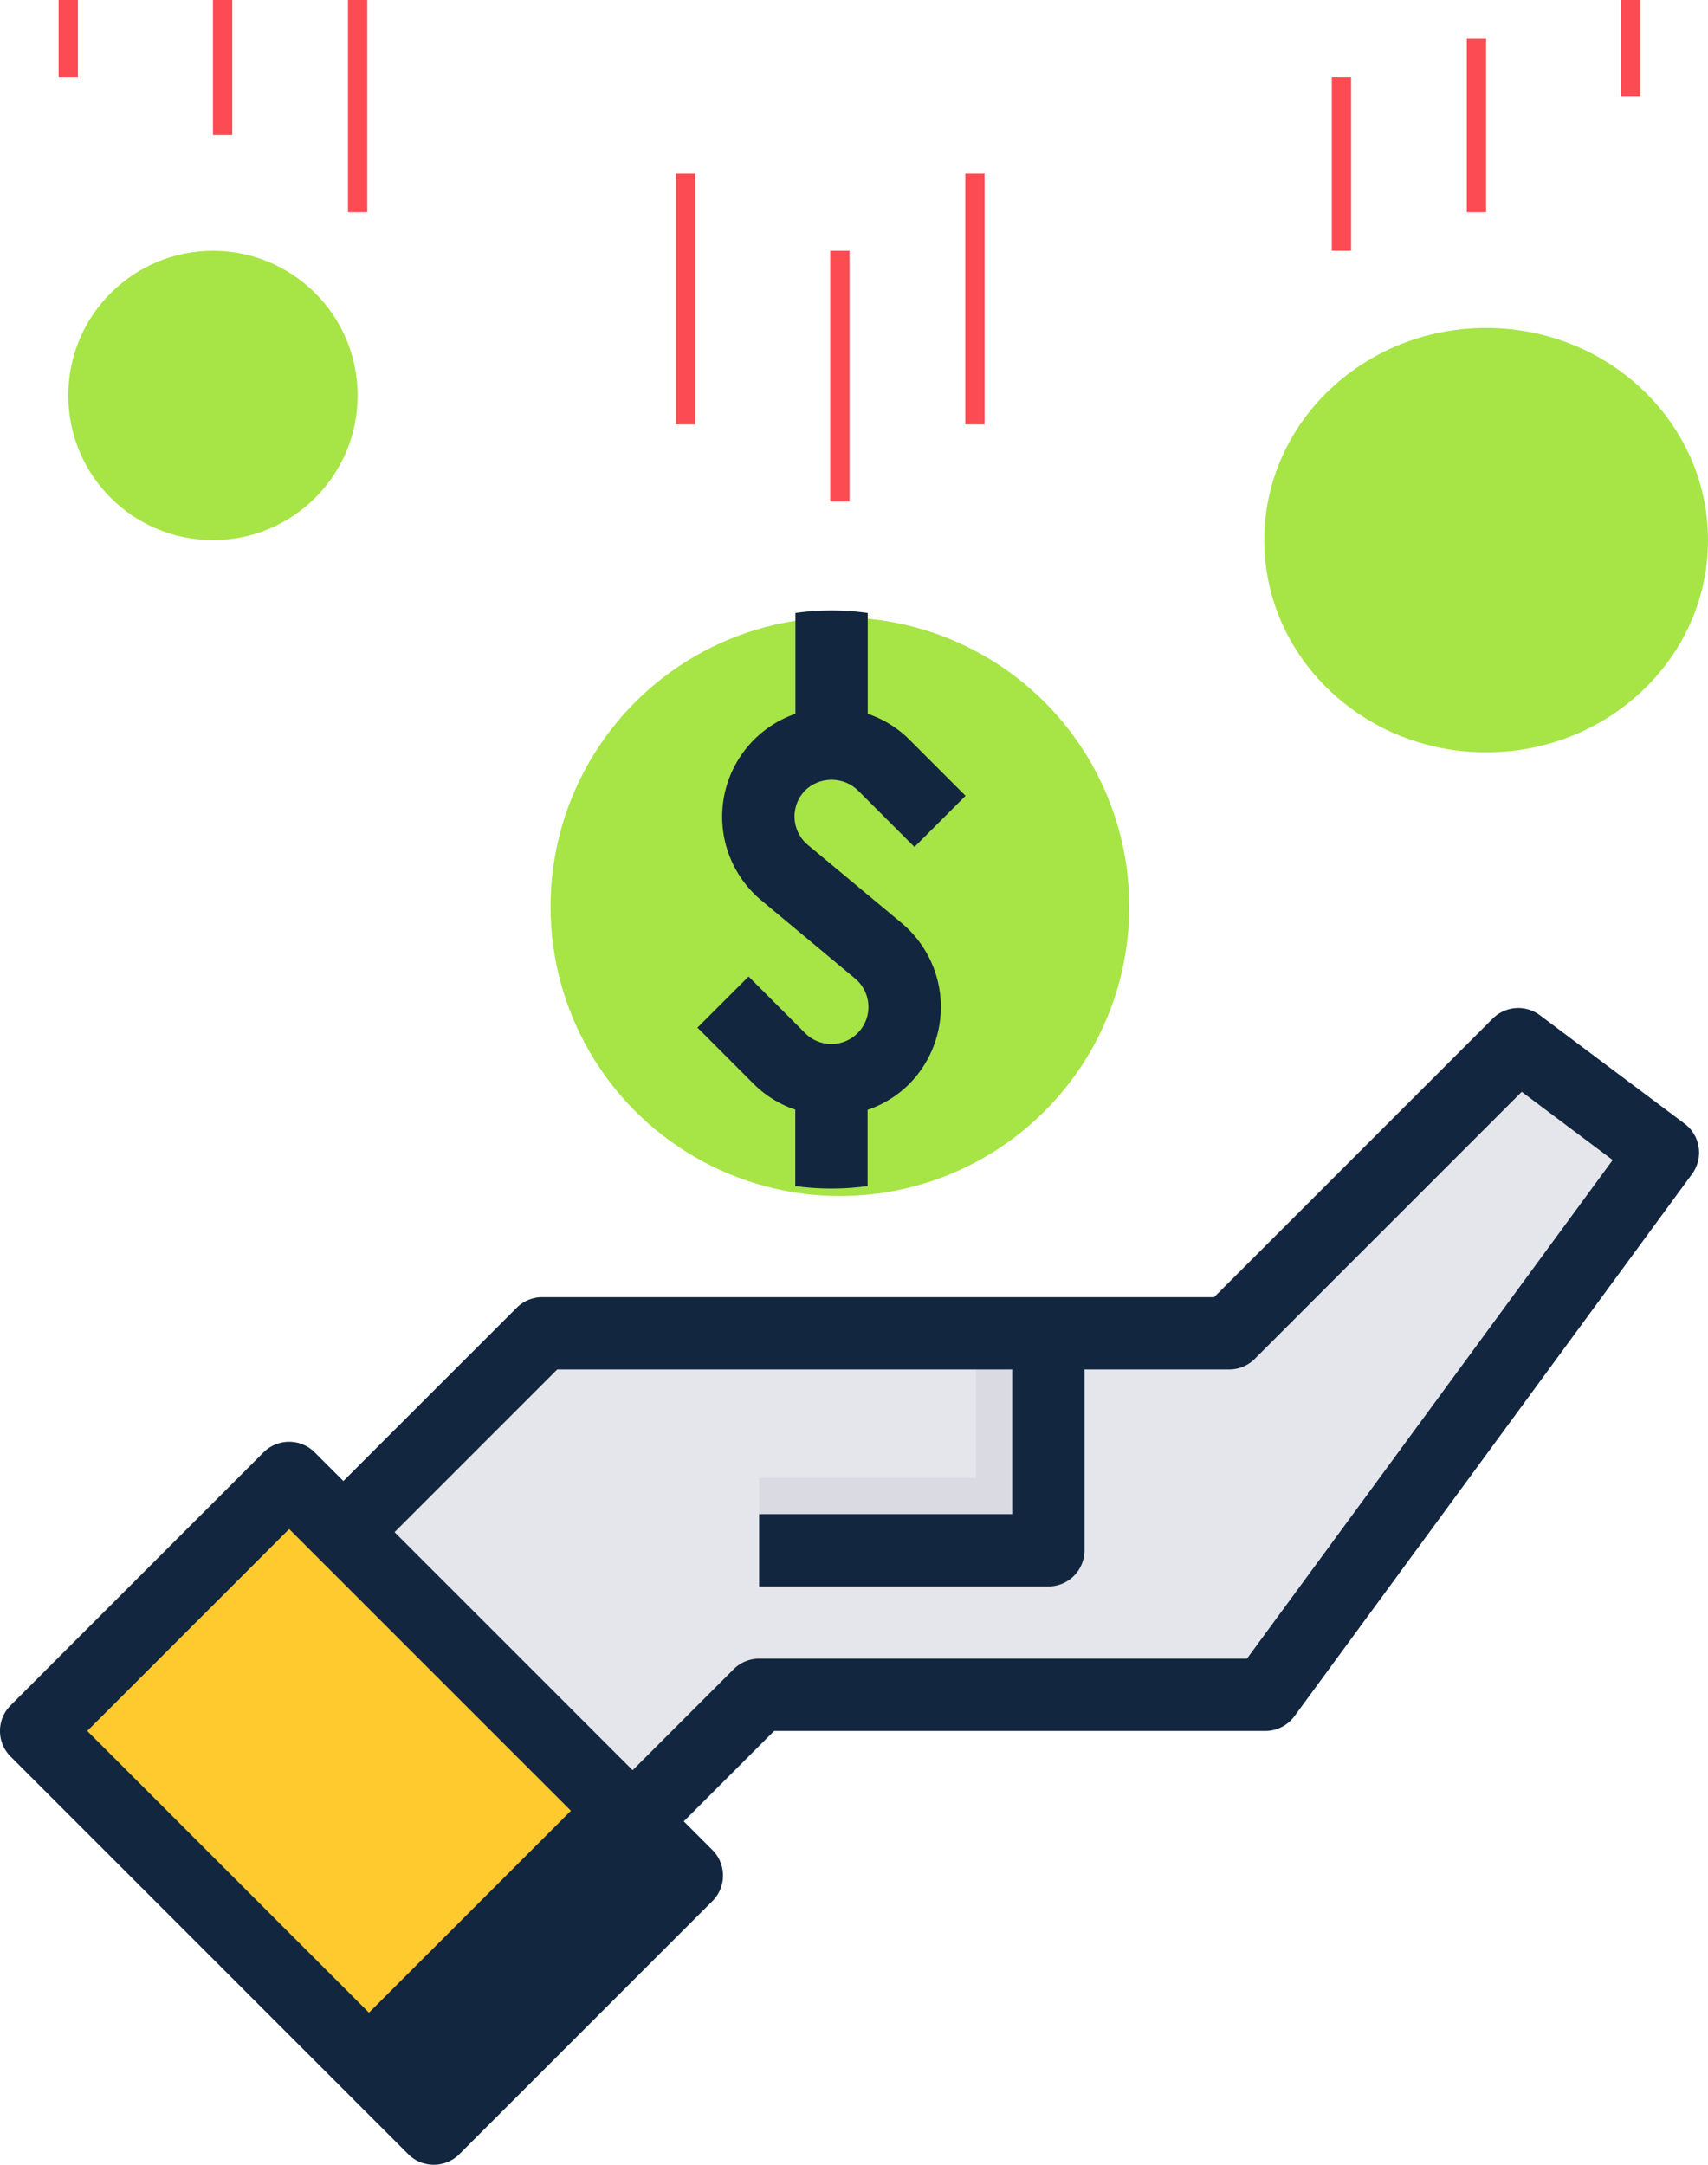 <svg xmlns="http://www.w3.org/2000/svg" width="88.539" height="112.22" viewBox="0 0 88.539 112.22">
  <g id="Grupo_157658" data-name="Grupo 157658" transform="translate(992.539 6123)">
    <g id="Grupo_157648" data-name="Grupo 157648" transform="translate(-1001.54 -6125.22)">
      <path id="Trazado_247285" data-name="Trazado 247285" d="M32.992,72.228l7.5-7.5H66.724l20.614-28.11L79.842,31,64.85,45.992H29.244L18,57.236Z" transform="translate(7.866 25.346)" fill="#e5e6eb"/>
      <rect id="Rectángulo_89819" data-name="Rectángulo 89819" width="18.551" height="29.152" transform="translate(10.873 91.952) rotate(-45)" fill="#feca2e"/>
      <rect id="Rectángulo_89820" data-name="Rectángulo 89820" width="18.551" height="6.626" transform="translate(26.803 107.881) rotate(-45)" fill="#12263f"/>
      <path id="Trazado_247286" data-name="Trazado 247286" d="M41.244,46.5V39h3.748V50.244H30V46.5Z" transform="translate(18.354 32.338)" fill="#d9dae2"/>
      <circle id="Elipse_5690" data-name="Elipse 5690" cx="15" cy="15" r="15" transform="translate(37.54 34.22)" fill="#a7e446"/>
      <ellipse id="Elipse_5691" data-name="Elipse 5691" cx="11.5" cy="11" rx="11.5" ry="11" transform="translate(74.539 19.22)" fill="#a7e446"/>
      <circle id="Elipse_5692" data-name="Elipse 5692" cx="7.5" cy="7.5" r="7.5" transform="translate(12.54 15.22)" fill="#a7e446"/>
      <path id="Trazado_247288" data-name="Trazado 247288" d="M39.25,43.572a5.674,5.674,0,0,0-.375-8.366l-4.859-4.048a1.921,1.921,0,0,1-.129-2.833,1.97,1.97,0,0,1,2.717,0l2.938,2.938,2.65-2.65-2.938-2.94a5.6,5.6,0,0,0-2.134-1.312V19.133a13.644,13.644,0,0,0-3.748,0V24.36a5.647,5.647,0,0,0-1.762,9.677l4.859,4.05a1.92,1.92,0,1,1-2.588,2.832L30.943,37.98l-2.65,2.65,2.938,2.94a5.59,5.59,0,0,0,2.134,1.312v3.96a13.645,13.645,0,0,0,3.748,0v-3.95a5.622,5.622,0,0,0,2.136-1.319Z" transform="translate(16.862 14.862)" fill="#12263f"/>
      <line id="Línea_451" data-name="Línea 451" y2="13" transform="translate(52.54 15.22)" fill="none" stroke="#fc4b52" stroke-linejoin="round" stroke-width="1"/>
      <line id="Línea_452" data-name="Línea 452" y2="13" transform="translate(44.54 11.22)" fill="none" stroke="#fc4b52" stroke-linejoin="round" stroke-width="1"/>
      <line id="Línea_453" data-name="Línea 453" y2="13" transform="translate(59.54 11.22)" fill="none" stroke="#fc4b52" stroke-linejoin="round" stroke-width="1"/>
      <line id="Línea_454" data-name="Línea 454" y2="7" transform="translate(20.54 2.22)" fill="none" stroke="#fc4b52" stroke-linejoin="round" stroke-width="1"/>
      <line id="Línea_455" data-name="Línea 455" y2="11" transform="translate(27.54 2.22)" fill="none" stroke="#fc4b52" stroke-linejoin="round" stroke-width="1"/>
      <line id="Línea_456" data-name="Línea 456" y2="4" transform="translate(12.54 2.22)" fill="none" stroke="#fc4b52" stroke-linejoin="round" stroke-width="1"/>
      <line id="Línea_457" data-name="Línea 457" y2="9" transform="translate(78.539 6.22)" fill="none" stroke="#fc4b52" stroke-linejoin="round" stroke-width="1"/>
      <line id="Línea_458" data-name="Línea 458" y2="9" transform="translate(85.539 4.22)" fill="none" stroke="#fc4b52" stroke-linejoin="round" stroke-width="1"/>
      <line id="Línea_459" data-name="Línea 459" y2="5" transform="translate(93.539 2.22)" fill="none" stroke="#fc4b52" stroke-linejoin="round" stroke-width="1"/>
      <path id="Trazado_247289" data-name="Trazado 247289" d="M96.328,36l-7.5-5.622a1.874,1.874,0,0,0-2.449.174L71.94,44.992H37.11a1.874,1.874,0,0,0-1.325.549L26.8,54.523l-1.486-1.486a1.874,1.874,0,0,0-2.65,0L9.549,66.155a1.874,1.874,0,0,0,0,2.65L30.163,89.419a1.874,1.874,0,0,0,2.65,0L45.931,76.3a1.874,1.874,0,0,0,0-2.65l-1.486-1.486L49.13,67.48H74.59a1.874,1.874,0,0,0,1.512-.765l20.614-28.11A1.874,1.874,0,0,0,96.328,36ZM31.488,85.444,13.524,67.48,23.992,57.012,41.956,74.976ZM73.64,63.732H48.354a1.874,1.874,0,0,0-1.325.549l-5.234,5.234L29.453,57.173l8.433-8.433H61.472v7.5H48.354v3.748H63.346A1.874,1.874,0,0,0,65.22,58.11V48.74h7.5a1.874,1.874,0,0,0,1.325-.549L87.884,34.348,92.6,37.882Z" transform="translate(0 24.472)" fill="#12263f"/>
    </g>
  </g>
</svg>
